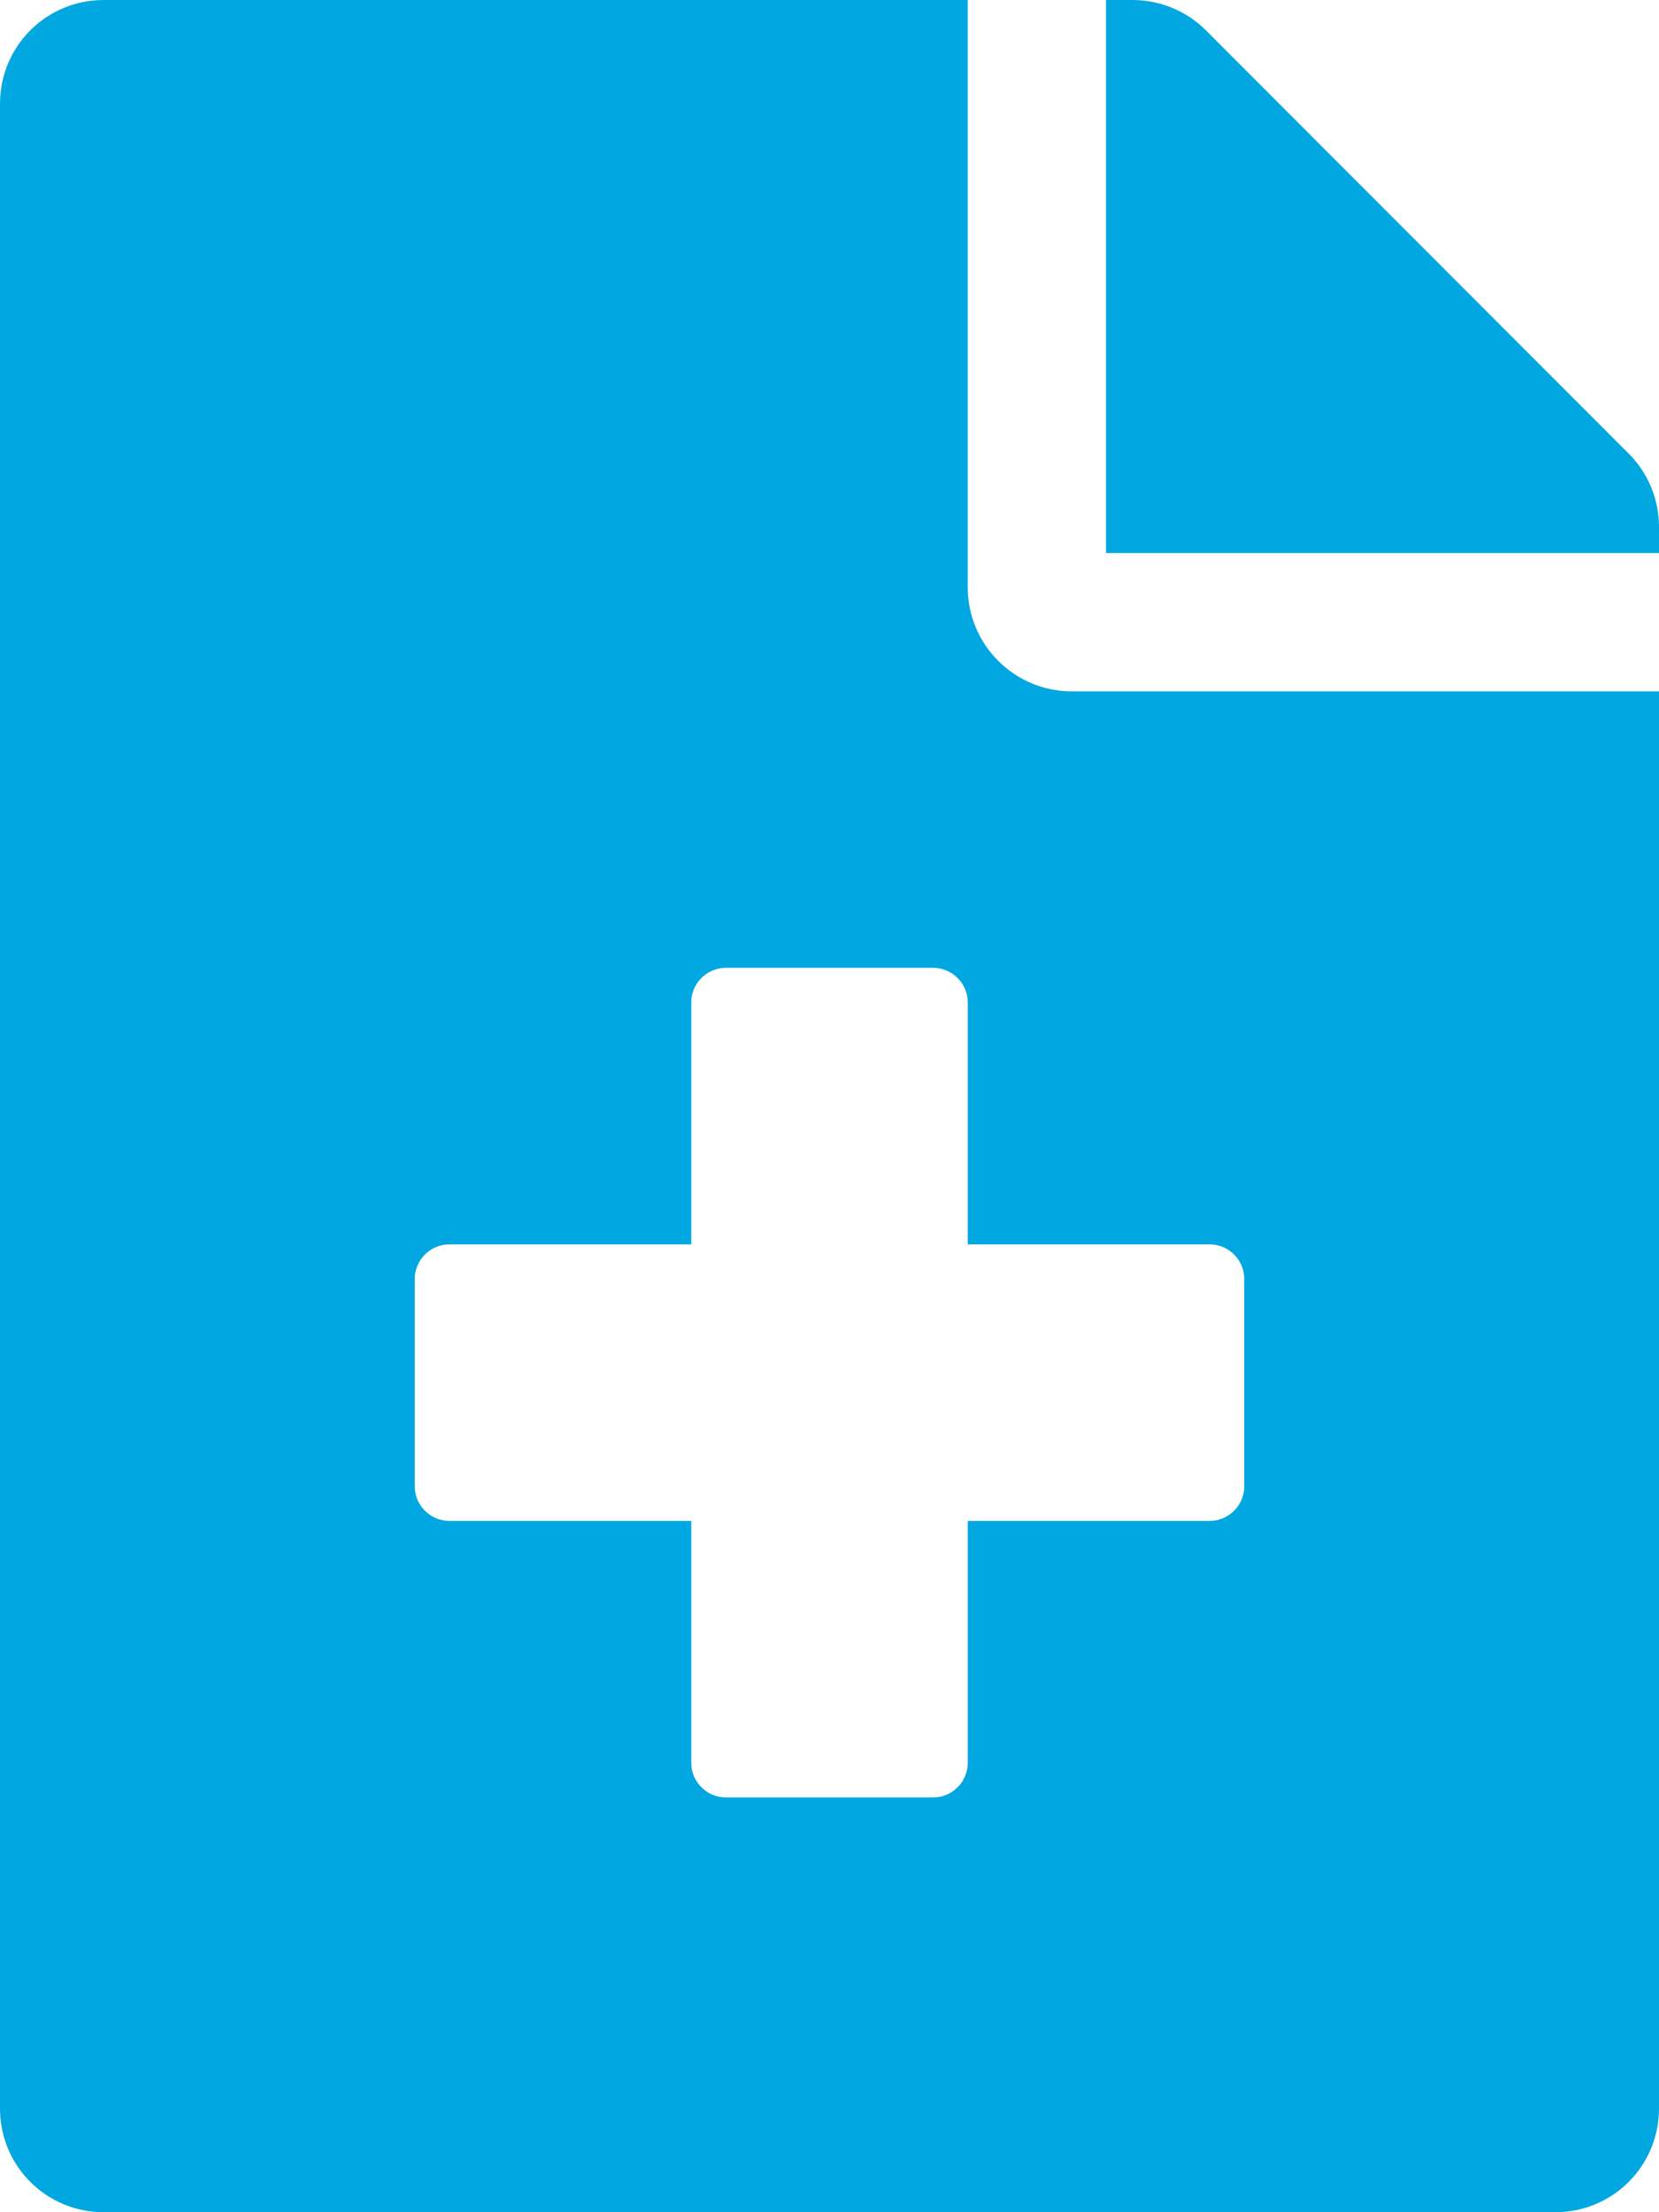 <svg width="15" height="20" viewBox="0 0 15 20" fill="none" xmlns="http://www.w3.org/2000/svg">
<path d="M14.727 4.102L10.902 0.273C10.727 0.098 10.488 0 10.238 0H10V5H15V4.762C15 4.516 14.902 4.277 14.727 4.102ZM8.75 5.312V0H0.938C0.418 0 0 0.418 0 0.938V19.062C0 19.582 0.418 20 0.938 20H14.062C14.582 20 15 19.582 15 19.062V6.25H9.688C9.172 6.25 8.75 5.828 8.75 5.312ZM11.25 11.562V13.438C11.25 13.609 11.109 13.75 10.938 13.75H8.75V15.938C8.75 16.109 8.609 16.25 8.438 16.25H6.562C6.391 16.25 6.25 16.109 6.25 15.938V13.75H4.062C3.891 13.75 3.75 13.609 3.75 13.438V11.562C3.75 11.391 3.891 11.25 4.062 11.25H6.25V9.062C6.25 8.891 6.391 8.75 6.562 8.75H8.438C8.609 8.75 8.75 8.891 8.75 9.062V11.25H10.938C11.109 11.25 11.25 11.391 11.25 11.562Z" fill="#00A7E1"/>
</svg>
